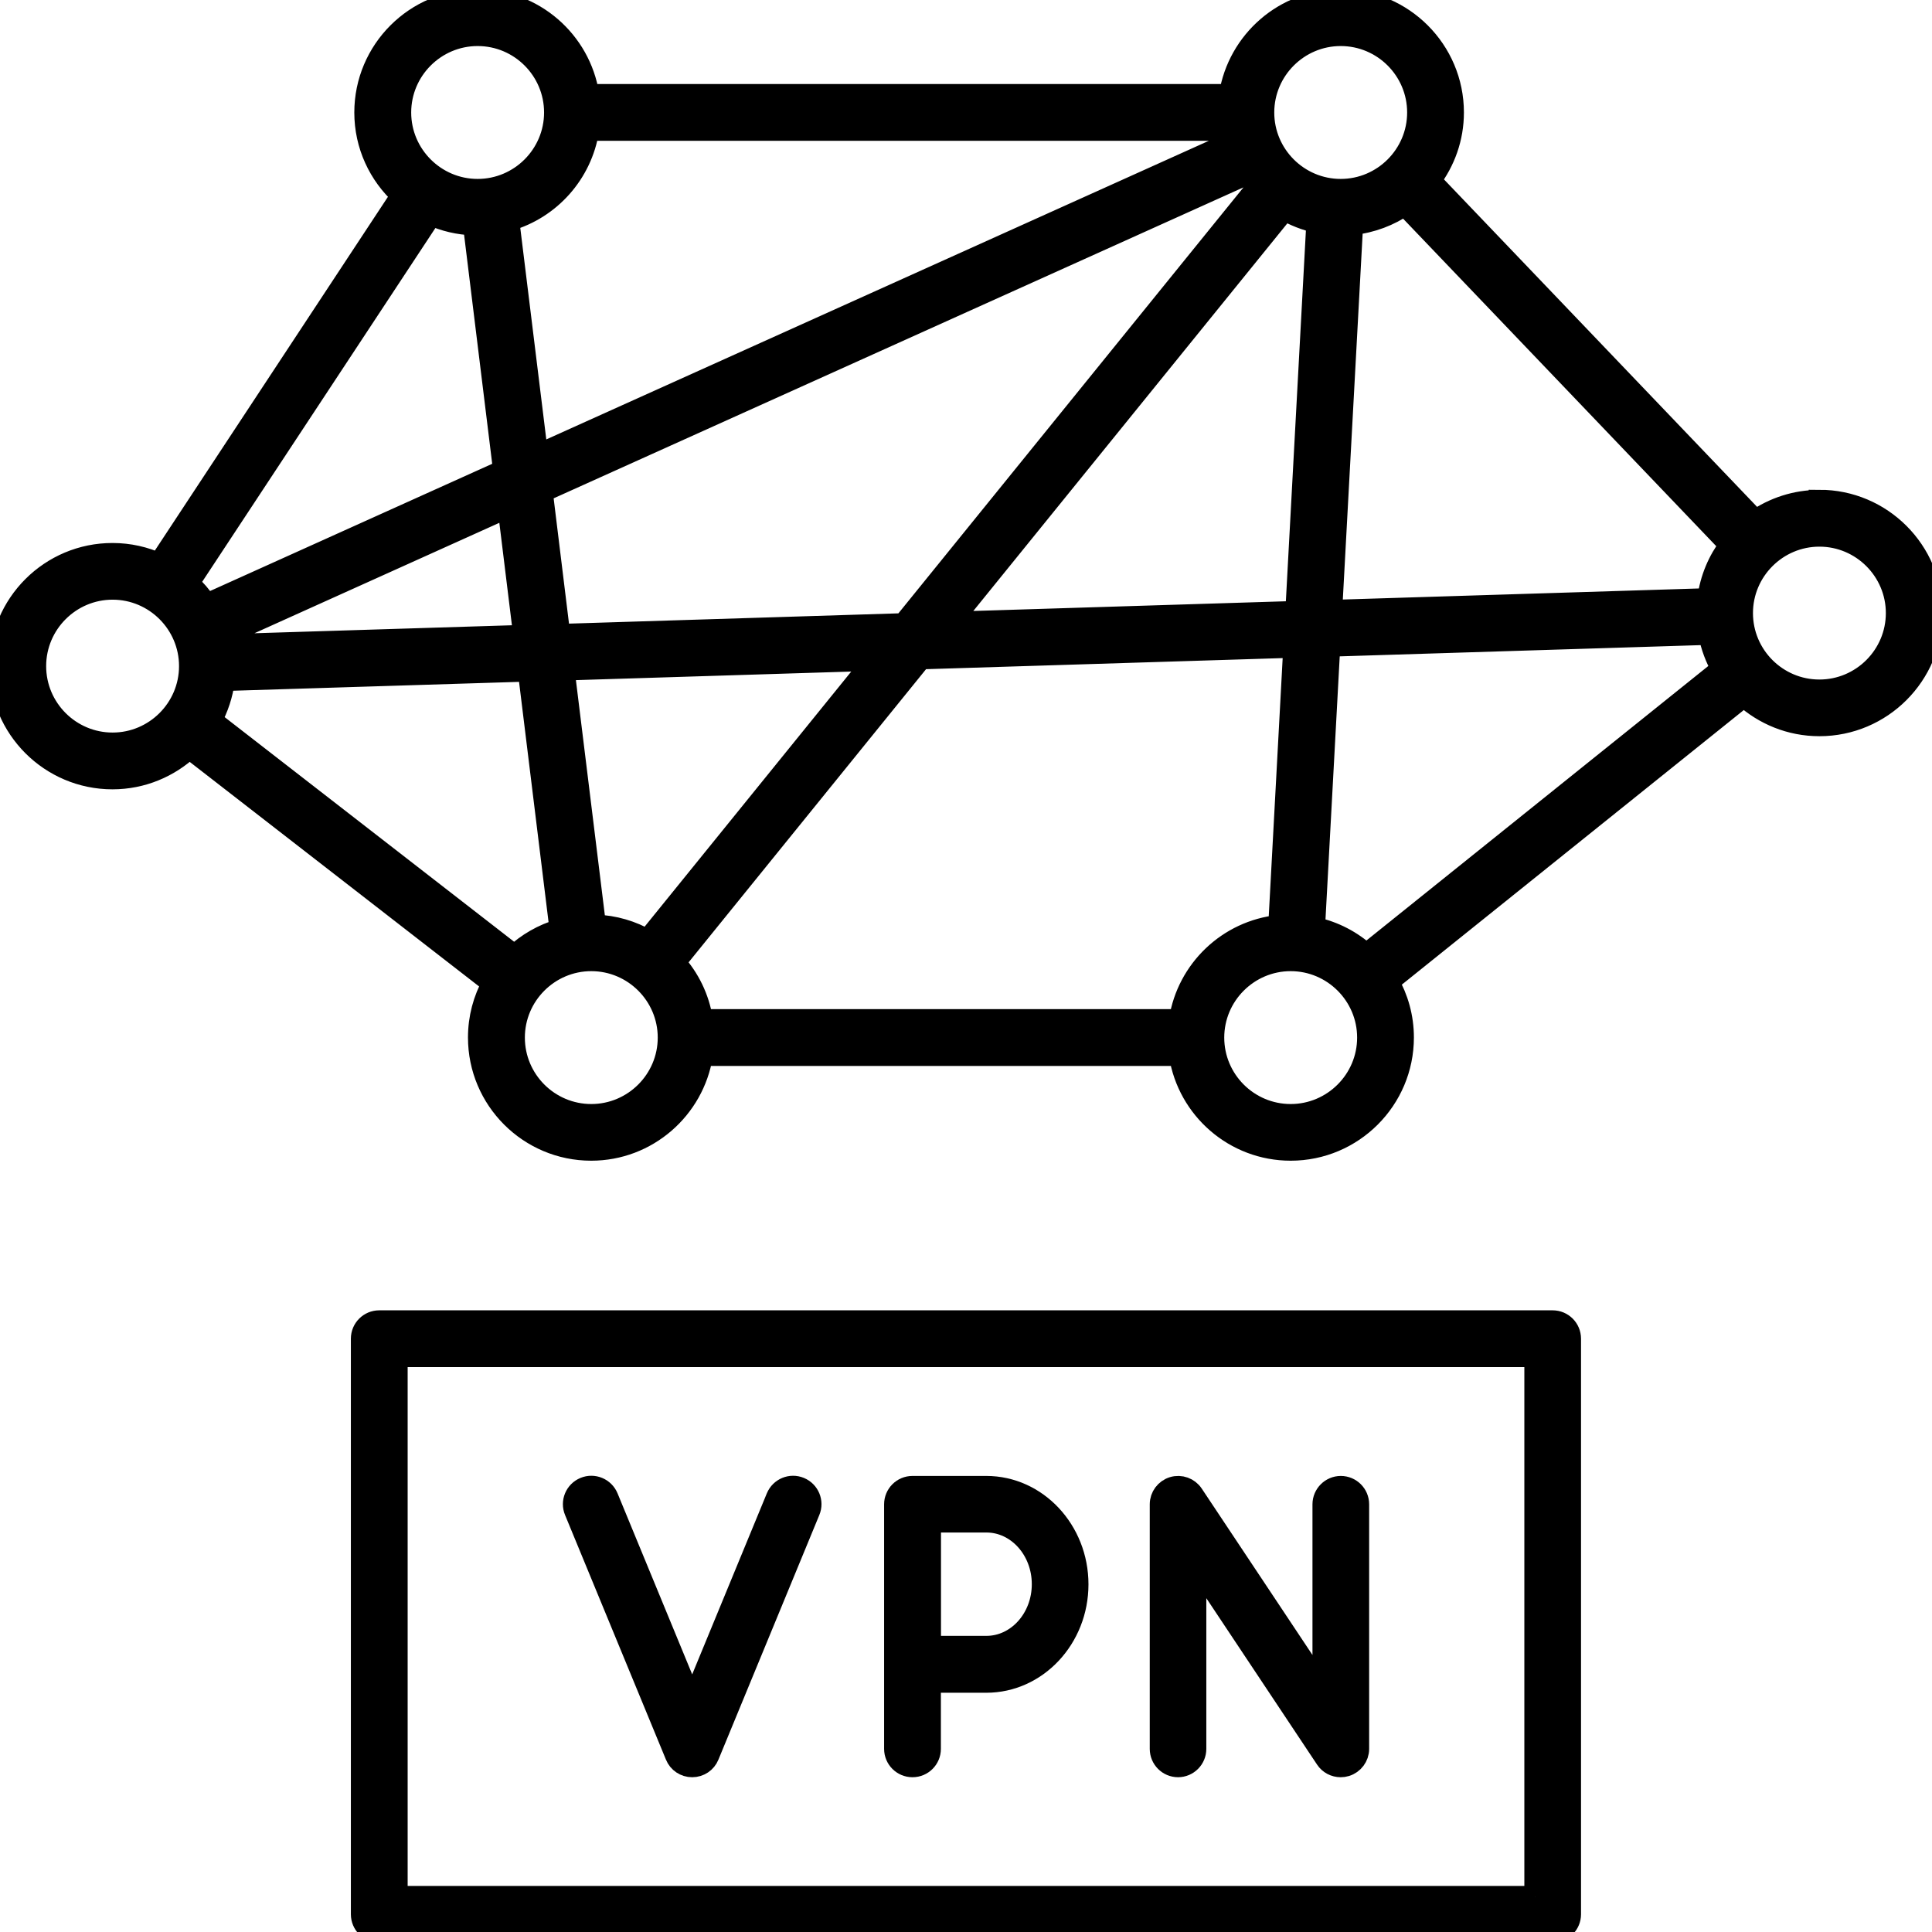 <?xml version="1.0" encoding="UTF-8"?>
<svg id="VPN_Privacy_Transactions" data-name="VPN, Privacy &amp;amp; Transactions" xmlns="http://www.w3.org/2000/svg" viewBox="0 0 180 180">
  <defs>
    <style>
      .cls-1 {
        stroke: #000;
        stroke-miterlimit: 10;
        stroke-width: 2px;
      }
    </style>
  </defs>
  <path class="cls-1" d="M62.97,163.56c.25.62.85,1.02,1.52,1.02s1.27-.4,1.52-1.02l9.4-22.79c.35-.84-.05-1.8-.89-2.15-.84-.35-1.8.05-2.15.89l-7.88,19.11-7.88-19.11c-.35-.84-1.31-1.24-2.15-.89-.84.35-1.24,1.31-.89,2.15l9.4,22.79Z"/>
  <path class="cls-1" d="M85.02,164.58c.91,0,1.64-.74,1.64-1.64v-6.23h5.23c4.7,0,8.52-4.08,8.52-9.1s-3.82-9.1-8.52-9.1h-6.88c-.91,0-1.64.74-1.64,1.64v22.79c0,.91.74,1.64,1.64,1.64ZM97.13,147.6c0,3.21-2.35,5.81-5.23,5.81h-5.23v-11.63h5.23c2.89,0,5.23,2.61,5.23,5.81Z"/>
  <path class="cls-1" d="M109.75,164.58c.91,0,1.64-.74,1.64-1.64v-17.35l12.15,18.26c.31.47.83.73,1.37.73.16,0,.32-.02.48-.07.69-.21,1.17-.85,1.17-1.57v-22.79c0-.91-.74-1.64-1.64-1.64s-1.64.74-1.64,1.64v17.35l-12.15-18.26c-.4-.6-1.15-.87-1.84-.66-.69.21-1.17.85-1.17,1.57v22.79c0,.91.74,1.64,1.64,1.64Z"/>
  <path class="cls-1" d="M144.67,123.08H35.33c-.91,0-1.64.74-1.64,1.64v53.63c0,.91.74,1.64,1.64,1.64h109.33c.91,0,1.64-.74,1.64-1.64v-53.63c0-.91-.74-1.64-1.64-1.64ZM143.02,176.71H36.98v-50.34h106.04v50.34Z"/>
  <path class="cls-1" d="M169.51,46.64c-2.21,0-4.26.69-5.96,1.87l-30.31-31.7c1.34-1.76,2.15-3.95,2.15-6.33,0-5.78-4.7-10.48-10.48-10.48-5.22,0-9.54,3.84-10.34,8.83h-59.74c-.79-5-5.12-8.83-10.34-8.83-5.78,0-10.48,4.7-10.48,10.48,0,3.06,1.32,5.8,3.42,7.72L14.81,52.53c-1.32-.6-2.78-.94-4.32-.94C4.71,51.58,0,56.28,0,62.06s4.7,10.48,10.48,10.48c2.77,0,5.28-1.09,7.16-2.85l28.26,21.93c-.83,1.5-1.3,3.22-1.3,5.04,0,5.78,4.7,10.48,10.48,10.48,5.22,0,9.54-3.84,10.34-8.83h44.49c.79,5,5.12,8.83,10.34,8.83,5.78,0,10.48-4.7,10.48-10.48,0-1.89-.51-3.66-1.39-5.19l33.14-26.61c1.86,1.69,4.32,2.73,7.03,2.73,5.78,0,10.48-4.7,10.48-10.48s-4.7-10.48-10.48-10.48ZM122.45,86.42l1.42-26.24,35.36-1.1c.22,1.15.63,2.24,1.2,3.23l-33.14,26.61c-1.34-1.22-2.99-2.1-4.83-2.49ZM60.32,87.6c-1.44-.83-3.09-1.33-4.86-1.39l-2.93-23.81,28.93-.9-21.14,26.1ZM47.93,89.03l-28.26-21.93c.62-1.13,1.04-2.39,1.21-3.72l28.36-.88,2.96,24.1c-1.62.47-3.07,1.31-4.26,2.43ZM20.77,60.1c-.05-.27-.12-.53-.19-.79l26.77-12.07,1.47,11.98-28.06.87ZM52.13,59.12l-1.63-13.3,65.66-29.6c.29.44.62.85.97,1.25l-32.94,40.66-32.06,1ZM119.68,19.54c.93.54,1.95.94,3.03,1.18l-1.96,36.27-32.22,1,31.15-38.45ZM159.13,55.8l-35.08,1.09,1.95-35.99c1.8-.19,3.46-.83,4.88-1.81l30.31,31.7c-1.09,1.43-1.82,3.14-2.06,5.01ZM124.91,3.29c3.97,0,7.19,3.23,7.19,7.19s-3.23,7.19-7.19,7.19-7.19-3.23-7.19-7.19,3.23-7.19,7.19-7.19ZM54.83,12.12h59.74c.06.38.14.74.24,1.11l-64.74,29.18-2.69-21.87c3.86-1.11,6.8-4.38,7.44-8.42ZM44.5,3.29c3.97,0,7.19,3.23,7.19,7.19s-3.23,7.19-7.19,7.19-7.19-3.23-7.19-7.19,3.23-7.19,7.19-7.19ZM40.18,20.01c1.21.55,2.54.87,3.95.92l2.81,22.89-27.7,12.49c-.48-.73-1.05-1.39-1.69-1.97l22.63-34.33ZM10.49,69.25c-3.97,0-7.19-3.23-7.19-7.19s3.23-7.19,7.19-7.19,7.19,3.23,7.19,7.19-3.23,7.19-7.19,7.19ZM55.09,103.86c-3.97,0-7.19-3.23-7.19-7.19s3.23-7.19,7.19-7.19,7.19,3.23,7.19,7.19-3.23,7.19-7.19,7.19ZM109.91,95.02h-44.49c-.32-2.04-1.23-3.88-2.56-5.35l22.93-28.31,34.77-1.08-1.4,25.96c-4.73.49-8.52,4.13-9.25,8.78ZM120.25,103.86c-3.97,0-7.19-3.23-7.19-7.19s3.23-7.19,7.19-7.19,7.19,3.23,7.19,7.19-3.23,7.19-7.19,7.19ZM169.51,64.31c-3.97,0-7.19-3.23-7.19-7.19s3.23-7.19,7.19-7.19,7.19,3.23,7.19,7.19-3.23,7.19-7.19,7.19Z"/>
</svg>